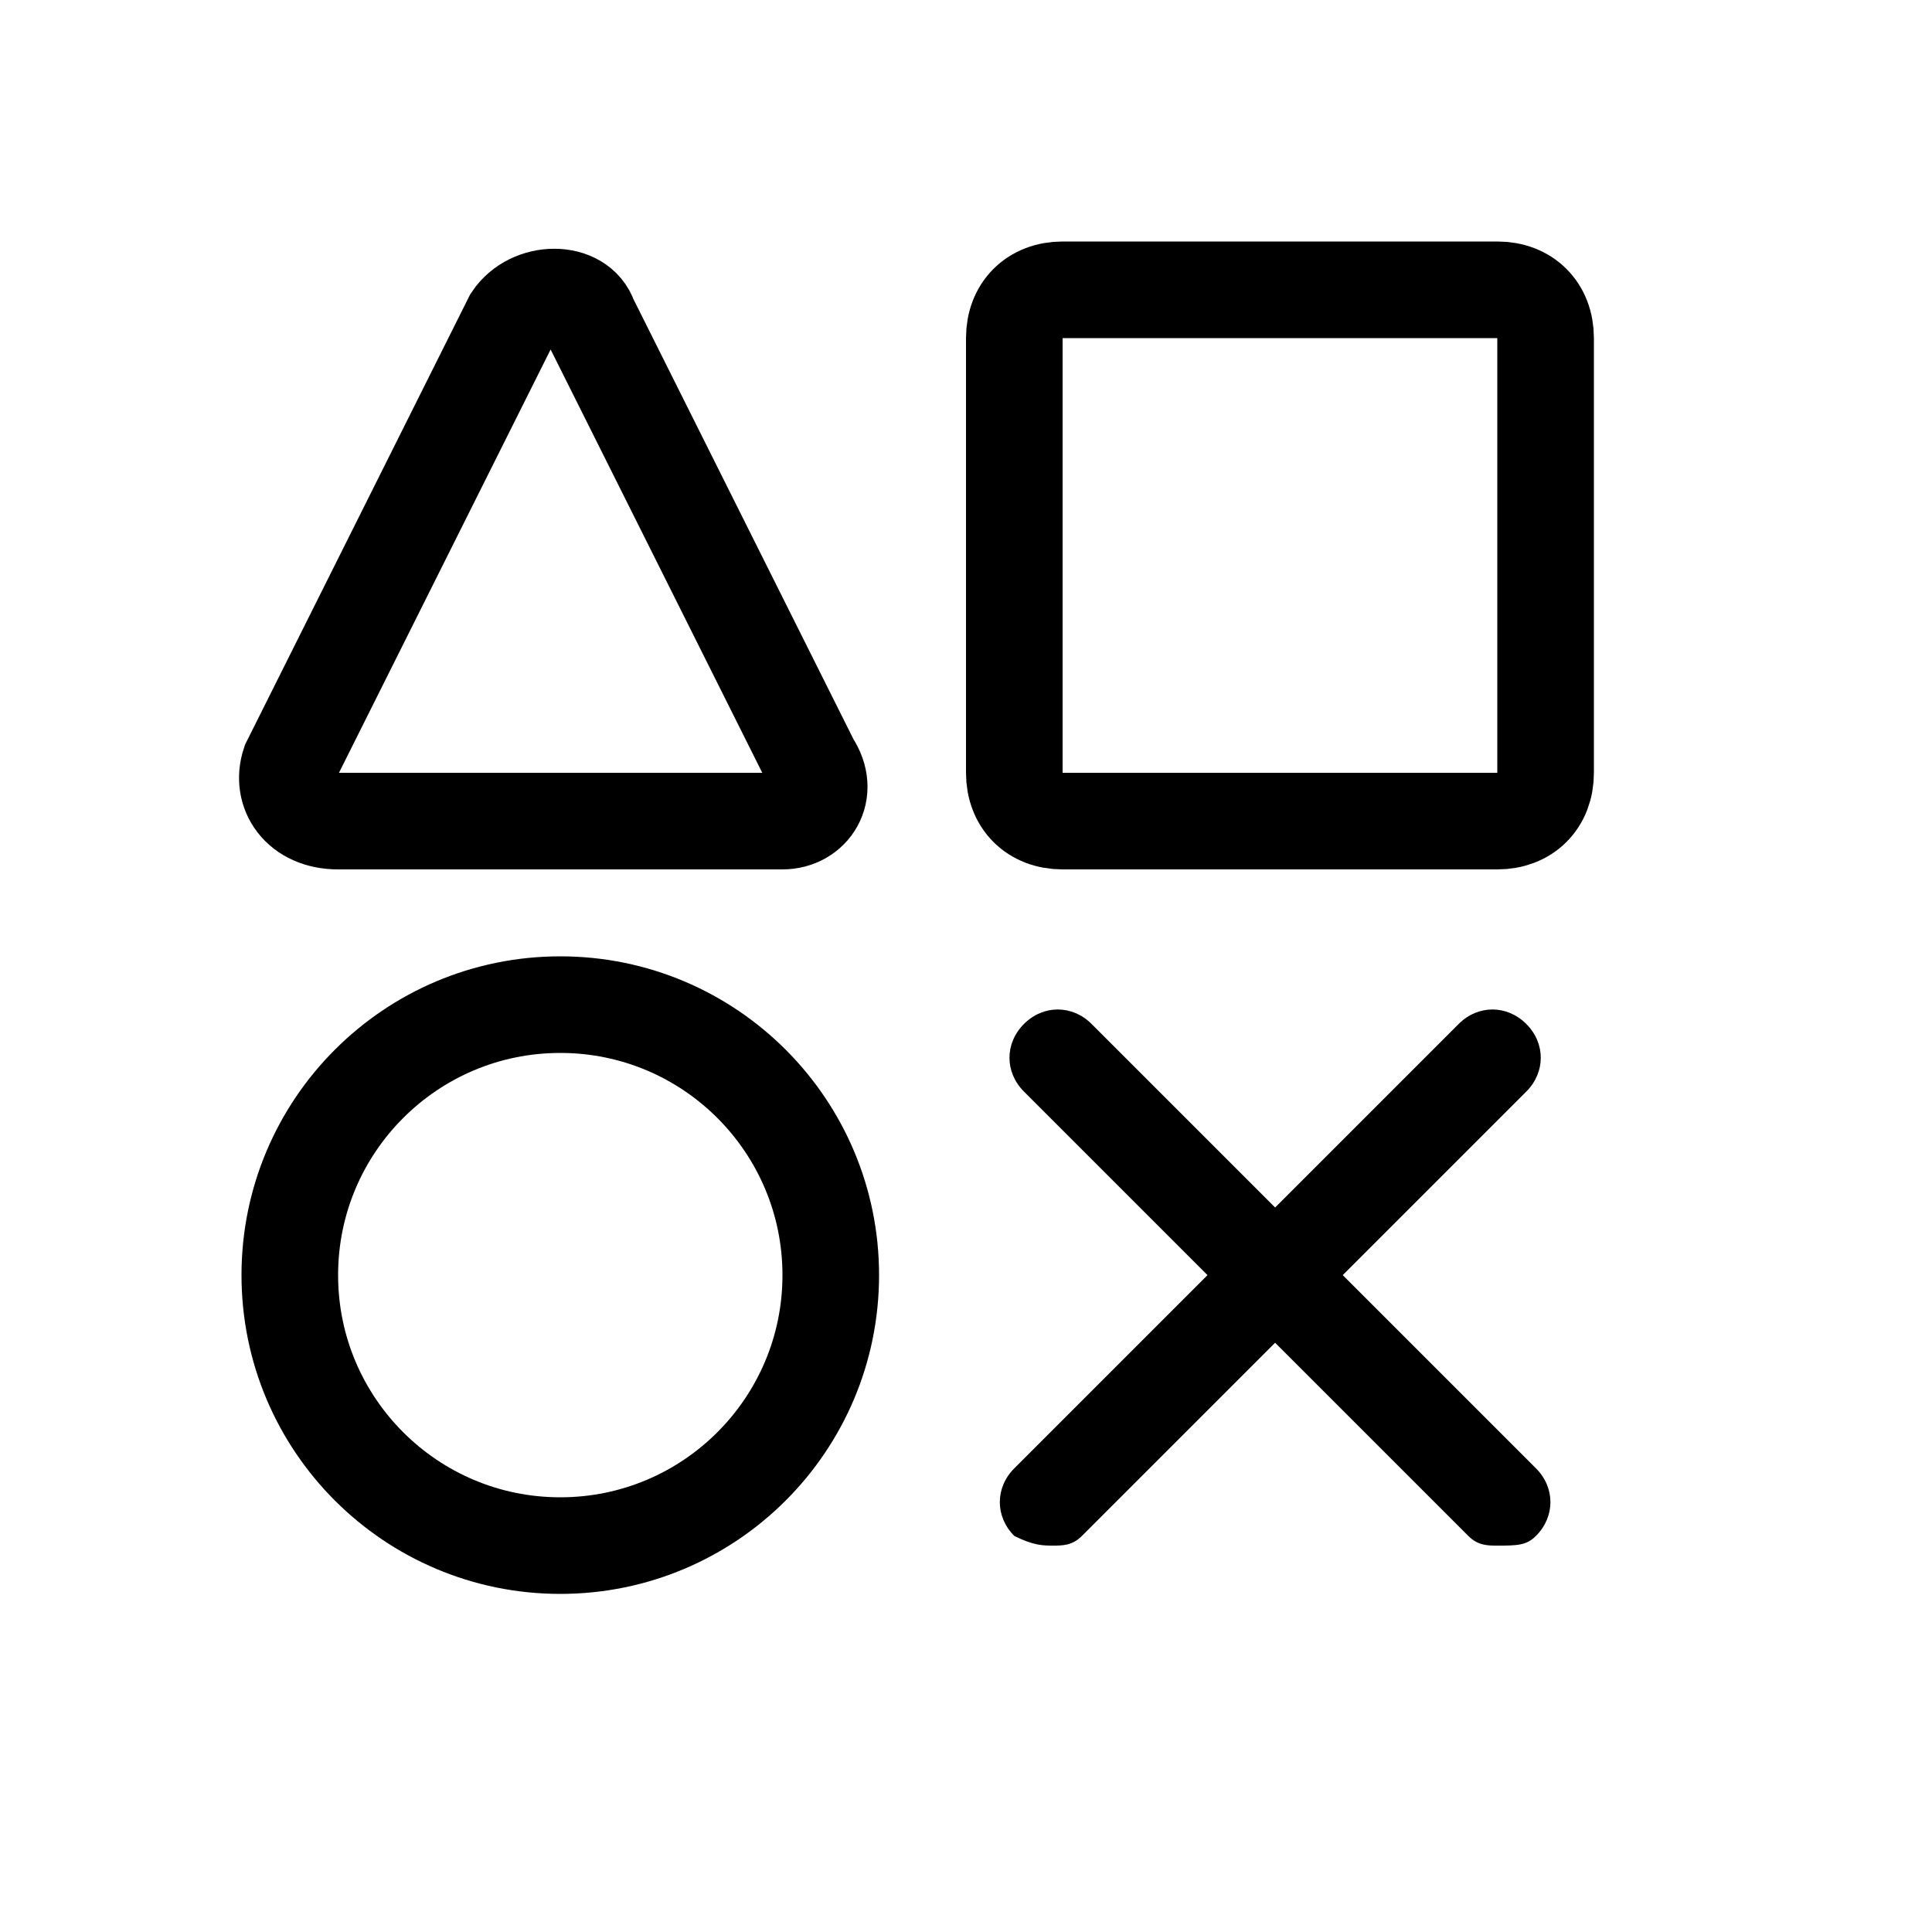 <svg xmlns="http://www.w3.org/2000/svg" viewBox="0 0 20 20"><circle cx="5.8" cy="13.2" r="2.8" fill="none" stroke="#000" stroke-miterlimit="10"/><path fill="none" stroke="#000" stroke-miterlimit="10" d="M15.5 8.5H11c-.3 0-.5-.2-.5-.5V3.5c0-.3.2-.5.5-.5h4.5c.3 0 .5.2.5.5V8c0 .3-.2.5-.5.5z"/><path d="M15.5 16c-.1 0-.2 0-.3-.1l-4.6-4.6c-.2-.2-.2-.5 0-.7s.5-.2.7 0l4.6 4.6c.2.2.2.5 0 .7-.1.1-.2.1-.4.1z"/><path d="M10.9 16c.1 0 .2 0 .3-.1l4.6-4.6c.2-.2.2-.5 0-.7-.2-.2-.5-.2-.7 0l-4.6 4.6c-.2.2-.2.5 0 .7.2.1.3.1.4.1z"/><path fill="none" stroke="#000" stroke-miterlimit="10" d="M8.1 8.5H3.5c-.4 0-.6-.3-.5-.6l2.3-4.6c.2-.3.7-.3.8 0l2.3 4.6c.2.3 0 .6-.3.6z"/></svg>